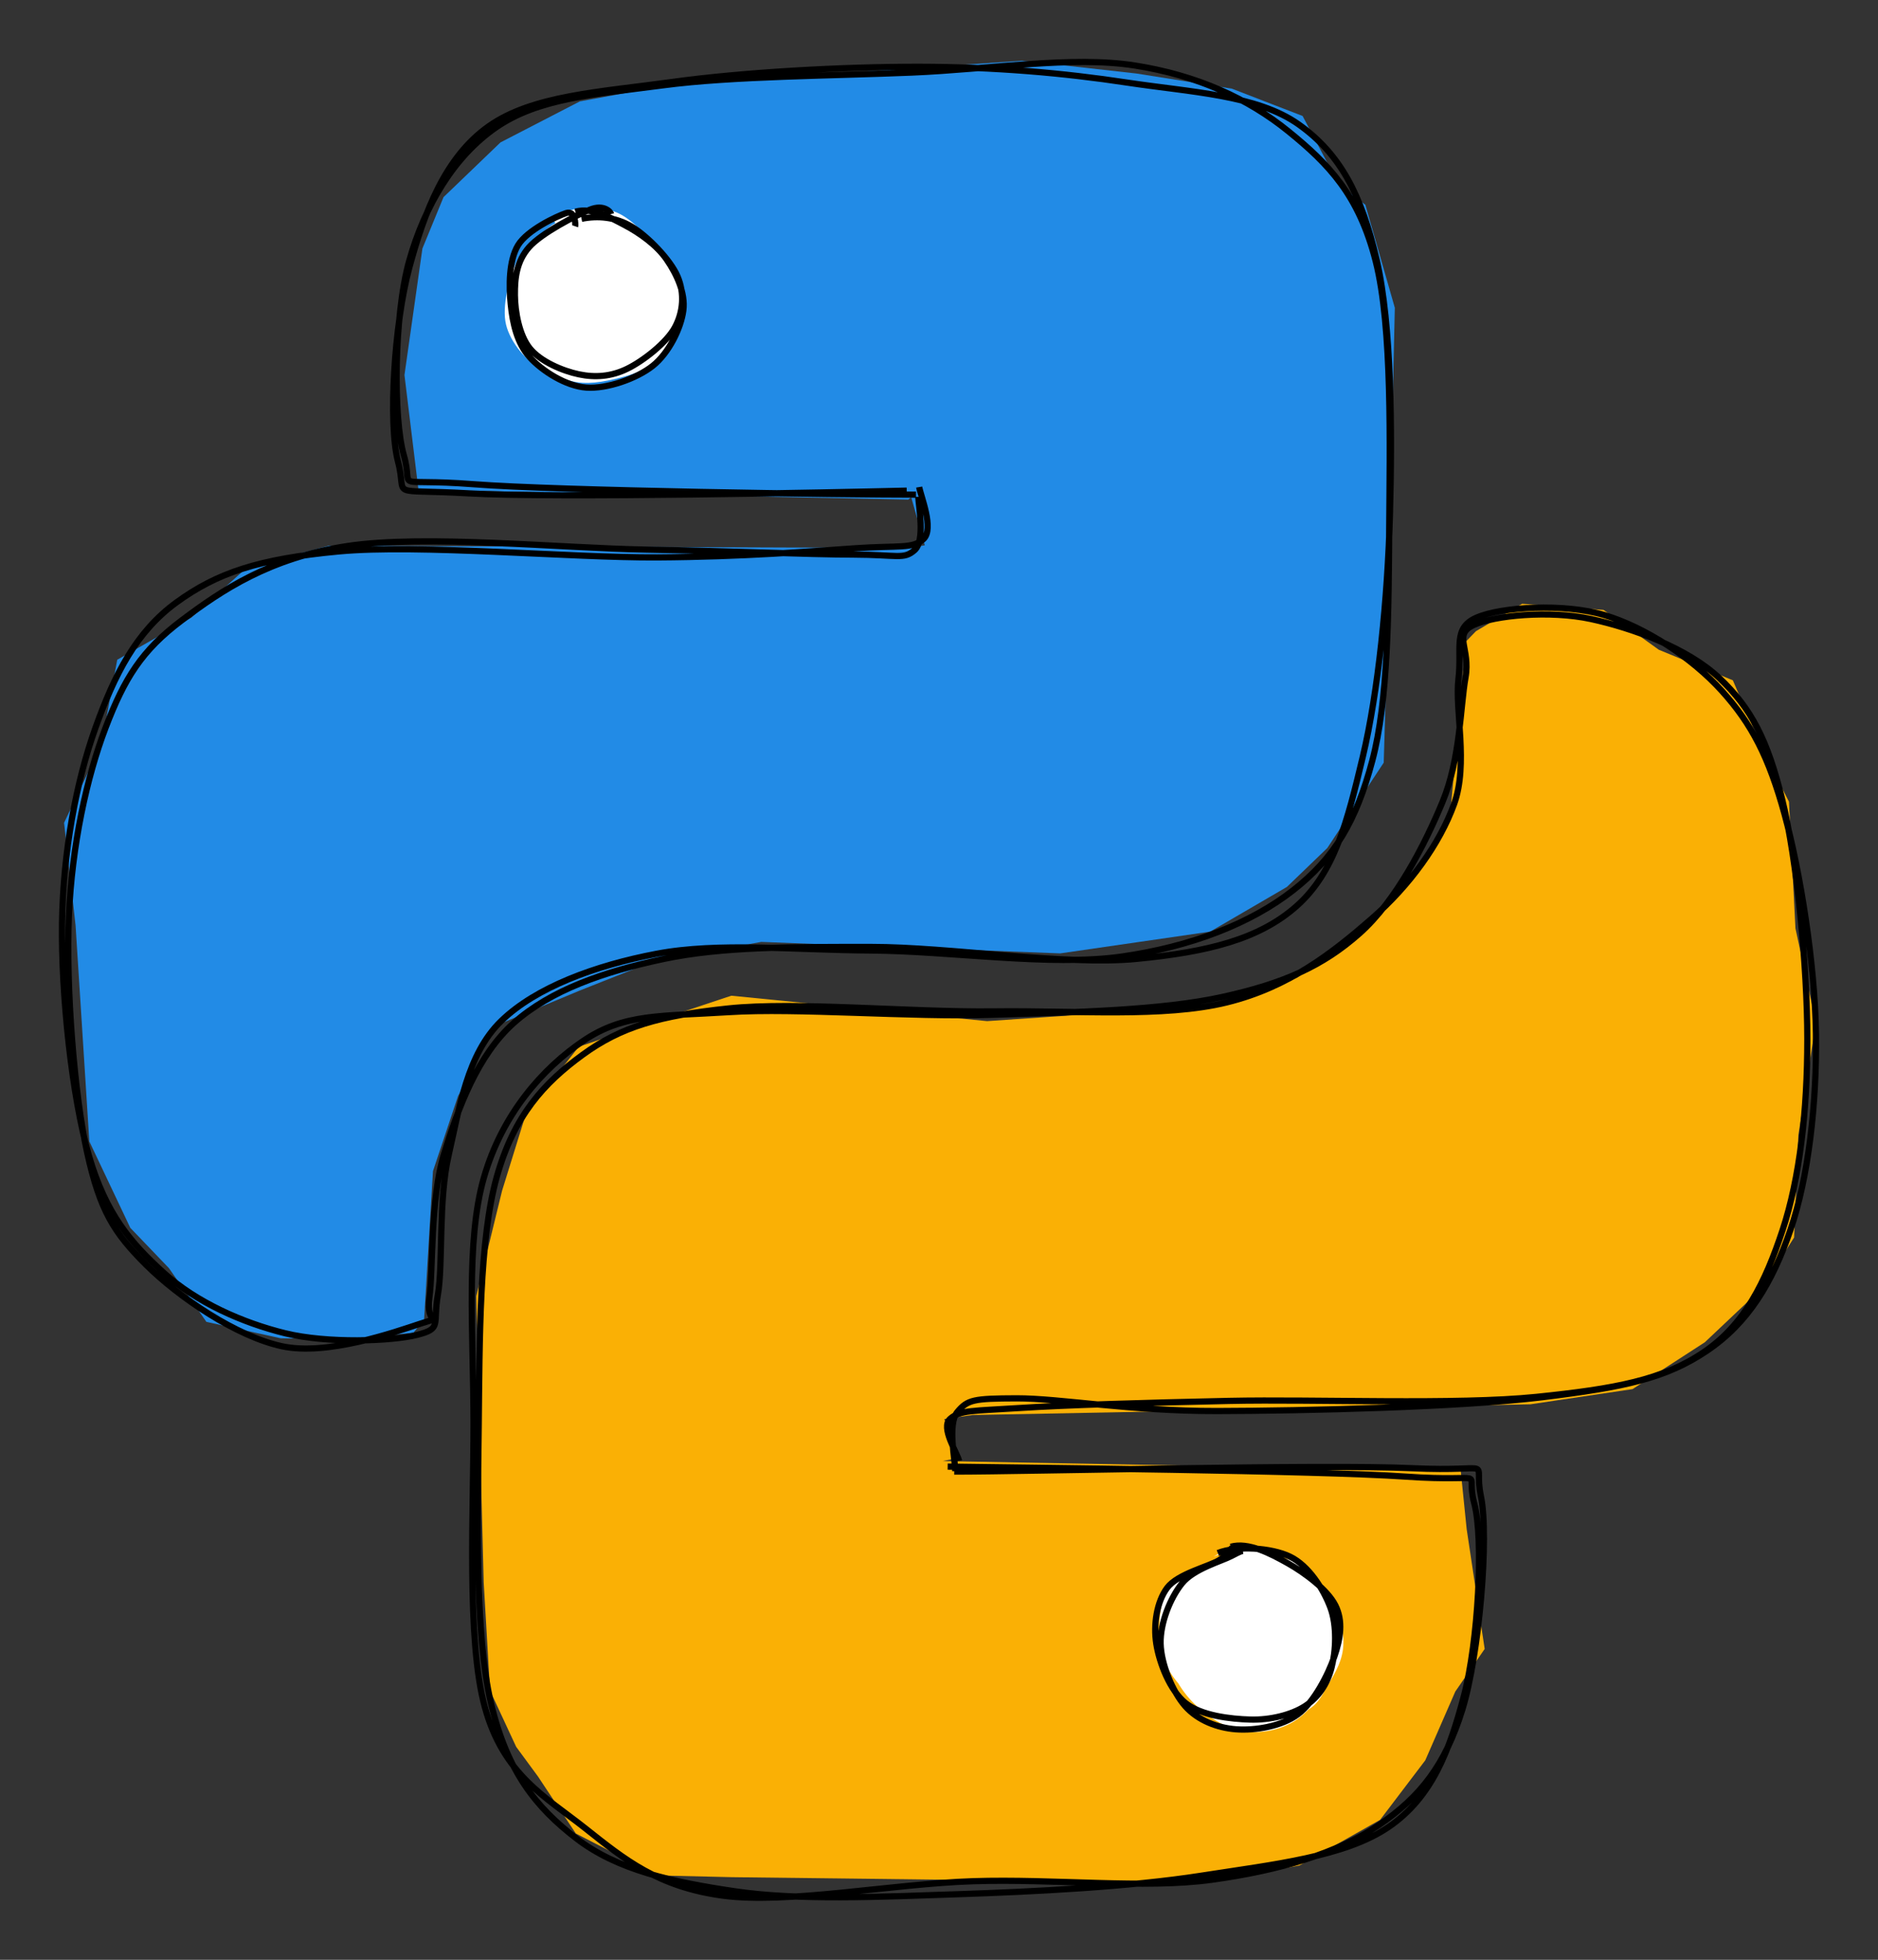 <svg version="1.1" xmlns="http://www.w3.org/2000/svg" viewBox="0 0 302.754 315.801" width="302.754" height="315.801">
  <rect x="0" y="0" width="302.754" height="315.801" fill="#333333" stroke="none"/>
  <!-- svg-source:excalidraw -->
  
  <defs>
    <style>
      @font-face {
        font-family: "Virgil";
        src: url("https://excalidraw.com/FG_Virgil.woff2");
      }
      @font-face {
        font-family: "Cascadia";
        src: url("https://excalidraw.com/Cascadia.woff2");
      }
    </style>
  </defs>
  <g><g transform="translate(257.339 137.828) rotate(0 -140.222 -24.183)" fill-rule="evenodd"><path d="M-110.905 -57.326 L-189.882 -58.913 L-192.134 -77.39 L-189.241 -97.783 L-185.838 -106.061 L-176.66 -114.878 L-163.86 -121.49 L-149.212 -124.171 L-92.545 -128.042 L-74.113 -125.979 L-58.752 -123.542 L-47.347 -119.139 L-41.536 -108.147 L-37.227 -104.825 L-32.479 -88.23 L-33.747 -32.329 L-34.269 -14.93 L-43.365 -1.178 L-49.878 5.092 L-62.245 12.294 L-86.423 15.801 L-134.618 13.95 L-152.201 17.163 L-163.931 21.808 L-177.392 27.435 L-183.498 38.795 L-187.538 50.885 L-188.972 74.842 L-190.699 76.941 L-202.025 77.992 L-212.092 77.824 L-224.065 75.176 L-230.104 66.522 L-236.335 60.023 L-242.938 46.094 L-245.154 11.324 L-247.01 -5.24 L-240.98 -17.91 L-238.438 -31.516 L-226.485 -38.305 L-217.482 -46.428 L-204.324 -49.888 L-110.638 -49.524 L-108.248 -49.964 L-110.449 -57.716" stroke="none" stroke-width="0" fill="#228be6" fill-rule="evenodd"></path><path d="M-109.668 -58.12 C-121.468 -58.112, -167.256 -58.746, -181.016 -59.802 C-194.777 -60.857, -190.508 -58.451, -192.233 -64.453 C-193.958 -70.456, -193.846 -87.007, -191.368 -95.816 C-188.889 -104.625, -184.196 -112.594, -177.359 -117.307 C-170.522 -122.02, -161.519 -122.621, -150.345 -124.092 C-139.171 -125.564, -122.966 -125.605, -110.314 -126.136 C-97.661 -126.667, -84.547 -128.857, -74.432 -127.278 C-64.318 -125.7, -56.106 -121.921, -49.628 -116.663 C-43.149 -111.405, -38.267 -106.402, -35.559 -95.728 C-32.852 -85.054, -33.291 -66.035, -33.384 -52.618 C-33.477 -39.2, -33.527 -24.939, -36.117 -15.224 C-38.707 -5.509, -42.182 0.416, -48.924 5.673 C-55.665 10.931, -65.245 14.712, -76.567 16.322 C-87.889 17.933, -104.369 15.411, -116.856 15.335 C-129.344 15.259, -141.549 13.975, -151.493 15.865 C-161.437 17.755, -170.936 21.277, -176.52 26.673 C-182.104 32.07, -183.292 40.889, -184.996 48.242 C-186.7 55.594, -185.891 65.949, -186.744 70.788 C-187.597 75.627, -186.008 76.238, -190.112 77.276 C-194.217 78.313, -204.567 78.678, -211.37 77.012 C-218.174 75.345, -225.663 72.043, -230.935 67.278 C-236.206 62.512, -240.266 57.817, -243 48.419 C-245.734 39.02, -247.511 22.371, -247.339 10.886 C-247.167 -0.599, -245.047 -11.882, -241.969 -20.492 C-238.89 -29.102, -235.406 -36.027, -228.868 -40.774 C-222.33 -45.52, -215.652 -47.764, -202.743 -48.969 C-189.833 -50.175, -165.279 -47.923, -151.409 -48.007 C-137.539 -48.092, -126.684 -48.98, -119.523 -49.477 C-112.362 -49.974, -110.172 -49.343, -108.444 -50.987 C-106.716 -52.631, -108.916 -57.914, -109.155 -59.341 M-111.166 -58.765 C-123.03 -58.479, -168.053 -57.543, -181.722 -58.325 C-195.391 -59.107, -191.574 -57.397, -193.18 -63.457 C-194.786 -69.516, -193.794 -85.679, -191.358 -94.682 C-188.921 -103.685, -185.612 -112.486, -178.561 -117.474 C-171.511 -122.461, -160.6 -123.009, -149.053 -124.608 C-137.506 -126.207, -121.509 -127.079, -109.278 -127.066 C-97.048 -127.052, -85.886 -126.072, -75.67 -124.525 C-65.455 -122.978, -54.695 -122.544, -47.985 -117.784 C-41.275 -113.023, -37.864 -106.465, -35.412 -95.964 C-32.959 -85.463, -32.897 -68.131, -33.27 -54.778 C-33.643 -41.425, -35.149 -26.334, -37.651 -15.846 C-40.153 -5.358, -42.193 2.727, -48.282 8.151 C-54.371 13.574, -62.748 15.591, -74.188 16.693 C-85.627 17.794, -104.209 14.756, -116.92 14.76 C-129.631 14.765, -140.861 14.685, -150.453 16.721 C-160.045 18.758, -168.591 21.75, -174.474 26.978 C-180.356 32.206, -183.472 40.704, -185.748 48.09 C-188.023 55.475, -187.477 66.725, -188.126 71.292 C-188.775 75.858, -185.683 74.187, -189.642 75.49 C-193.6 76.792, -204.526 80.686, -211.877 79.107 C-219.229 77.529, -228.517 71.216, -233.752 66.018 C-238.987 60.821, -241.205 57.3, -243.285 47.923 C-245.365 38.546, -246.729 21.176, -246.232 9.756 C-245.736 -1.663, -243.343 -12.653, -240.307 -20.594 C-237.27 -28.534, -234.503 -33.015, -228.014 -37.888 C-221.525 -42.762, -213.842 -47.938, -201.371 -49.835 C-188.9 -51.731, -166.777 -49.495, -153.186 -49.266 C-139.595 -49.037, -127.038 -48.476, -119.824 -48.461 C-112.61 -48.445, -111.659 -47.622, -109.904 -49.173 C-108.15 -50.724, -109.259 -56.296, -109.298 -57.766" stroke="#000000" stroke-width="1" fill="none"></path></g></g><g><g transform="translate(322.854 225.808) rotate(180 -138.448 -23.95)" fill-rule="evenodd"><path d="M-106.024 -57.528 L-189.526 -59.079 L-190.485 -68.487 L-193.388 -87.802 L-188.653 -94.662 L-183.813 -105.749 L-176.527 -115.341 L-163.511 -122.702 L-149.497 -125.176 L-129.251 -125.264 L-72.082 -124.579 L-59.974 -124.293 L-46.871 -117.539 L-40.758 -108.336 L-37.257 -103.577 L-33.045 -94.526 L-32.021 -77.11 L-30.823 -30.963 L-34.988 -13.944 L-38.852 -1.5 L-47.354 9.244 L-59.493 13.323 L-71.938 17.461 L-113.173 13.364 L-151.13 15.965 L-163.112 20.353 L-172.674 26.952 L-182.47 37.457 L-187.817 46.578 L-190.36 74.523 L-191.98 76.197 L-199.418 80.611 L-212.553 79.622 L-221.448 73.213 L-233.4 68.28 L-238.127 57.259 L-242.444 48.717 L-243.49 28.298 L-246.778 13.154 L-243.961 -4.999 L-243.271 -21.498 L-238.057 -29.714 L-228.888 -38.375 L-217.222 -45.933 L-200.762 -48.379 L-110.803 -50.109 L-106.281 -50.749 L-108.065 -57.122" stroke="none" stroke-width="0" fill="#fab005" fill-rule="evenodd"></path><path d="M-106.818 -58.42 C-118.833 -58.599, -166.493 -59.053, -180.639 -60.032 C-194.786 -61.011, -190.13 -58.405, -191.698 -64.293 C-193.265 -70.181, -192.338 -86.664, -190.043 -95.361 C-187.747 -104.058, -184.982 -111.644, -177.925 -116.474 C-170.868 -121.304, -159.309 -122.533, -147.701 -124.343 C-136.093 -126.153, -120.798 -126.914, -108.276 -127.333 C-95.754 -127.752, -82.786 -128.358, -72.568 -126.86 C-62.35 -125.362, -53.533 -123.4, -46.97 -118.345 C-40.407 -113.291, -35.816 -107.585, -33.191 -96.535 C-30.565 -85.484, -31.063 -66.161, -31.215 -52.043 C-31.367 -37.925, -31.311 -21.823, -34.102 -11.826 C-36.894 -1.83, -41.747 3.4, -47.966 7.938 C-54.184 12.475, -60.37 14.234, -71.413 15.399 C-82.456 16.565, -100.827 14.768, -114.224 14.931 C-127.622 15.095, -141.641 13.89, -151.799 16.38 C-161.958 18.871, -169.063 24.548, -175.174 29.875 C-181.284 35.203, -186.129 41.908, -188.46 48.346 C-190.791 54.784, -188.556 63.494, -189.159 68.501 C-189.763 73.508, -188.16 76.673, -192.083 78.389 C-196.005 80.104, -206.108 80.758, -212.695 78.792 C-219.282 76.826, -226.766 71.943, -231.605 66.595 C-236.445 61.247, -239.199 55.912, -241.731 46.706 C-244.262 37.501, -246.638 22.534, -246.794 11.363 C-246.95 0.191, -245.595 -11.803, -242.666 -20.322 C-239.737 -28.842, -235.873 -35.267, -229.218 -39.752 C-222.563 -44.238, -215.896 -45.614, -202.737 -47.233 C-189.578 -48.852, -164.399 -49.436, -150.263 -49.467 C-136.127 -49.498, -124.902 -47.396, -117.923 -47.418 C-110.944 -47.44, -110.037 -47.64, -108.39 -49.598 C-106.743 -51.556, -108.063 -57.488, -108.039 -59.167 M-107.876 -59.222 C-119.976 -59.221, -167.497 -58.011, -181.648 -58.676 C-195.799 -59.341, -191.432 -56.717, -192.785 -63.213 C-194.137 -69.708, -192.514 -88.817, -189.766 -97.649 C-187.017 -106.481, -183.017 -111.646, -176.293 -116.204 C-169.57 -120.761, -160.327 -123.486, -149.424 -124.991 C-138.522 -126.496, -124.031 -124.805, -110.877 -125.231 C-97.723 -125.657, -80.916 -128.97, -70.499 -127.546 C-60.083 -126.123, -54.761 -121.748, -48.379 -116.689 C-41.997 -111.63, -35.206 -108.112, -32.206 -97.194 C-29.206 -86.276, -30.406 -65.406, -30.38 -51.18 C-30.355 -36.954, -29.101 -22.067, -32.053 -11.838 C-35.006 -1.608, -41.511 5.755, -48.095 10.197 C-54.678 14.639, -60.586 14.118, -71.555 14.815 C-82.525 15.512, -100.645 13.97, -113.913 14.379 C-127.18 14.789, -141.277 15.086, -151.16 17.272 C-161.043 19.459, -167.304 22.257, -173.211 27.498 C-179.119 32.739, -183.757 41.844, -186.605 48.718 C-189.453 55.592, -189.466 63.997, -190.299 68.742 C-191.132 73.487, -188.236 75.617, -191.602 77.187 C-194.969 78.757, -203.896 79.587, -210.5 78.162 C-217.104 76.738, -226.079 73.502, -231.226 68.637 C-236.372 63.772, -239.017 58.664, -241.379 48.972 C-243.742 39.28, -245.398 22.035, -245.402 10.484 C-245.406 -1.067, -244.189 -11.922, -241.404 -20.335 C-238.618 -28.747, -235.304 -35.516, -228.687 -39.991 C-222.07 -44.466, -214.455 -45.88, -201.701 -47.187 C-188.948 -48.494, -166.054 -47.533, -152.165 -47.832 C-138.277 -48.131, -125.861 -48.5, -118.37 -48.98 C-110.879 -49.461, -108.839 -49.295, -107.22 -50.715 C-105.6 -52.135, -108.405 -56.257, -108.654 -57.5" stroke="#000000" stroke-width="1" fill="none"></path></g></g><g transform="translate(82.187 34.692) rotate(0 13.444 13.444)"><path d="M15.33 -0.432 C18.246 0.049, 22.591 3.173, 24.592 5.565 C26.594 7.957, 27.37 11.015, 27.338 13.922 C27.306 16.829, 26.503 20.859, 24.399 23.009 C22.295 25.158, 17.556 26.38, 14.715 26.818 C11.873 27.256, 9.56 26.971, 7.35 25.637 C5.14 24.304, 2.512 21.559, 1.457 18.818 C0.401 16.078, 0.047 12.112, 1.017 9.194 C1.987 6.276, 4.722 2.779, 7.278 1.308 C9.835 -0.162, 14.629 0.324, 16.354 0.371 C18.08 0.417, 17.669 1.228, 17.631 1.587 M6.792 0.38 C9.354 -1.306, 13.731 -1.554, 16.566 -0.695 C19.401 0.164, 21.881 3.12, 23.802 5.533 C25.724 7.946, 28.398 10.824, 28.095 13.783 C27.791 16.743, 24.122 21.289, 21.983 23.291 C19.843 25.294, 18.023 25.514, 15.255 25.801 C12.488 26.087, 8.022 26.376, 5.378 25.011 C2.734 23.646, 0.102 20.538, -0.609 17.61 C-1.321 14.682, -0.084 10.043, 1.11 7.444 C2.303 4.845, 5.371 2.821, 6.55 2.014 C7.73 1.208, 8.188 2.488, 8.187 2.606" stroke="none" stroke-width="0" fill="#ffffff"></path><path d="M11.564 0.566 C14.185 0.034, 17.054 0.273, 19.635 1.821 C22.215 3.37, 25.885 7.146, 27.045 9.857 C28.205 12.569, 27.948 15.61, 26.592 18.09 C25.236 20.57, 21.488 23.484, 18.91 24.739 C16.331 25.995, 13.737 26.173, 11.123 25.623 C8.51 25.073, 4.947 23.57, 3.23 21.439 C1.513 19.309, 0.845 15.555, 0.823 12.84 C0.801 10.124, 1.082 7.439, 3.1 5.146 C5.117 2.854, 10.723 -0.024, 12.928 -0.915 C15.133 -1.807, 16.238 -0.58, 16.327 -0.202 M10.565 -0.58 C13.259 -1.314, 16.044 0.286, 18.496 1.57 C20.949 2.853, 23.702 4.827, 25.281 7.123 C26.86 9.418, 28.345 12.486, 27.972 15.342 C27.598 18.199, 25.647 22.192, 23.041 24.263 C20.436 26.333, 15.647 27.998, 12.338 27.764 C9.029 27.53, 5.219 25.087, 3.188 22.856 C1.157 20.626, 0.461 17.384, 0.151 14.38 C-0.16 11.375, -0.162 7.283, 1.326 4.827 C2.815 2.372, 7.548 0.154, 9.083 -0.355 C10.618 -0.863, 10.593 1.61, 10.537 1.774" stroke="#000000" stroke-width="1" fill="none"></path></g><g transform="translate(187.251 249.662) rotate(0 14.357 14.357)"><path d="M10.972 1.04 C13.959 0.472, 19.144 0.77, 22.004 2.254 C24.864 3.739, 27.004 7.31, 28.132 9.948 C29.259 12.587, 29.812 15.179, 28.767 18.086 C27.721 20.994, 24.535 25.537, 21.858 27.393 C19.182 29.248, 15.618 29.796, 12.707 29.22 C9.797 28.644, 6.437 26.298, 4.395 23.937 C2.353 21.577, 0.725 18.228, 0.454 15.058 C0.183 11.888, 0.625 7.401, 2.768 4.915 C4.911 2.43, 11.146 0.964, 13.31 0.146 C15.474 -0.672, 15.591 -0.046, 15.75 0.01 M8.404 1.193 C10.865 0.072, 15.324 -0.489, 18.475 0.738 C21.625 1.966, 25.652 6.091, 27.306 8.559 C28.96 11.026, 28.894 12.744, 28.399 15.543 C27.904 18.342, 26.868 23.324, 24.338 25.352 C21.807 27.381, 16.42 27.949, 13.216 27.714 C10.011 27.479, 7.291 25.758, 5.11 23.942 C2.93 22.125, 0.818 19.724, 0.133 16.815 C-0.553 13.906, -0.656 8.993, 0.995 6.488 C2.646 3.984, 8.456 2.884, 10.038 1.787 C11.621 0.69, 10.488 -0.02, 10.488 -0.096" stroke="none" stroke-width="0" fill="#ffffff"></path><path d="M11.163 -0.421 C13.975 -1.205, 17.511 0.642, 20.323 2.219 C23.135 3.796, 26.777 6.531, 28.033 9.039 C29.29 11.548, 28.875 14.345, 27.863 17.27 C26.851 20.195, 24.603 24.637, 21.963 26.592 C19.323 28.546, 15.05 29.218, 12.024 28.996 C8.998 28.773, 5.837 27.557, 3.808 25.257 C1.78 22.957, -0.064 18.493, -0.147 15.196 C-0.231 11.899, 1.398 7.831, 3.308 5.474 C5.217 3.116, 9.673 1.918, 11.31 1.051 C12.946 0.184, 12.938 0.29, 13.128 0.273 M9.08 0.591 C12.107 -0.625, 17.685 -0.292, 20.707 1.17 C23.728 2.632, 26.093 6.38, 27.21 9.363 C28.326 12.346, 28.094 16.416, 27.407 19.07 C26.72 21.724, 25.268 23.896, 23.087 25.289 C20.907 26.682, 17.529 27.516, 14.326 27.429 C11.123 27.341, 6.398 26.8, 3.87 24.766 C1.342 22.732, -0.351 18.321, -0.843 15.225 C-1.335 12.129, -0.774 8.437, 0.918 6.189 C2.609 3.941, 7.582 2.789, 9.306 1.739 C11.029 0.69, 11.242 -0.354, 11.259 -0.107" stroke="#000000" stroke-width="1" fill="none"></path></g></svg>